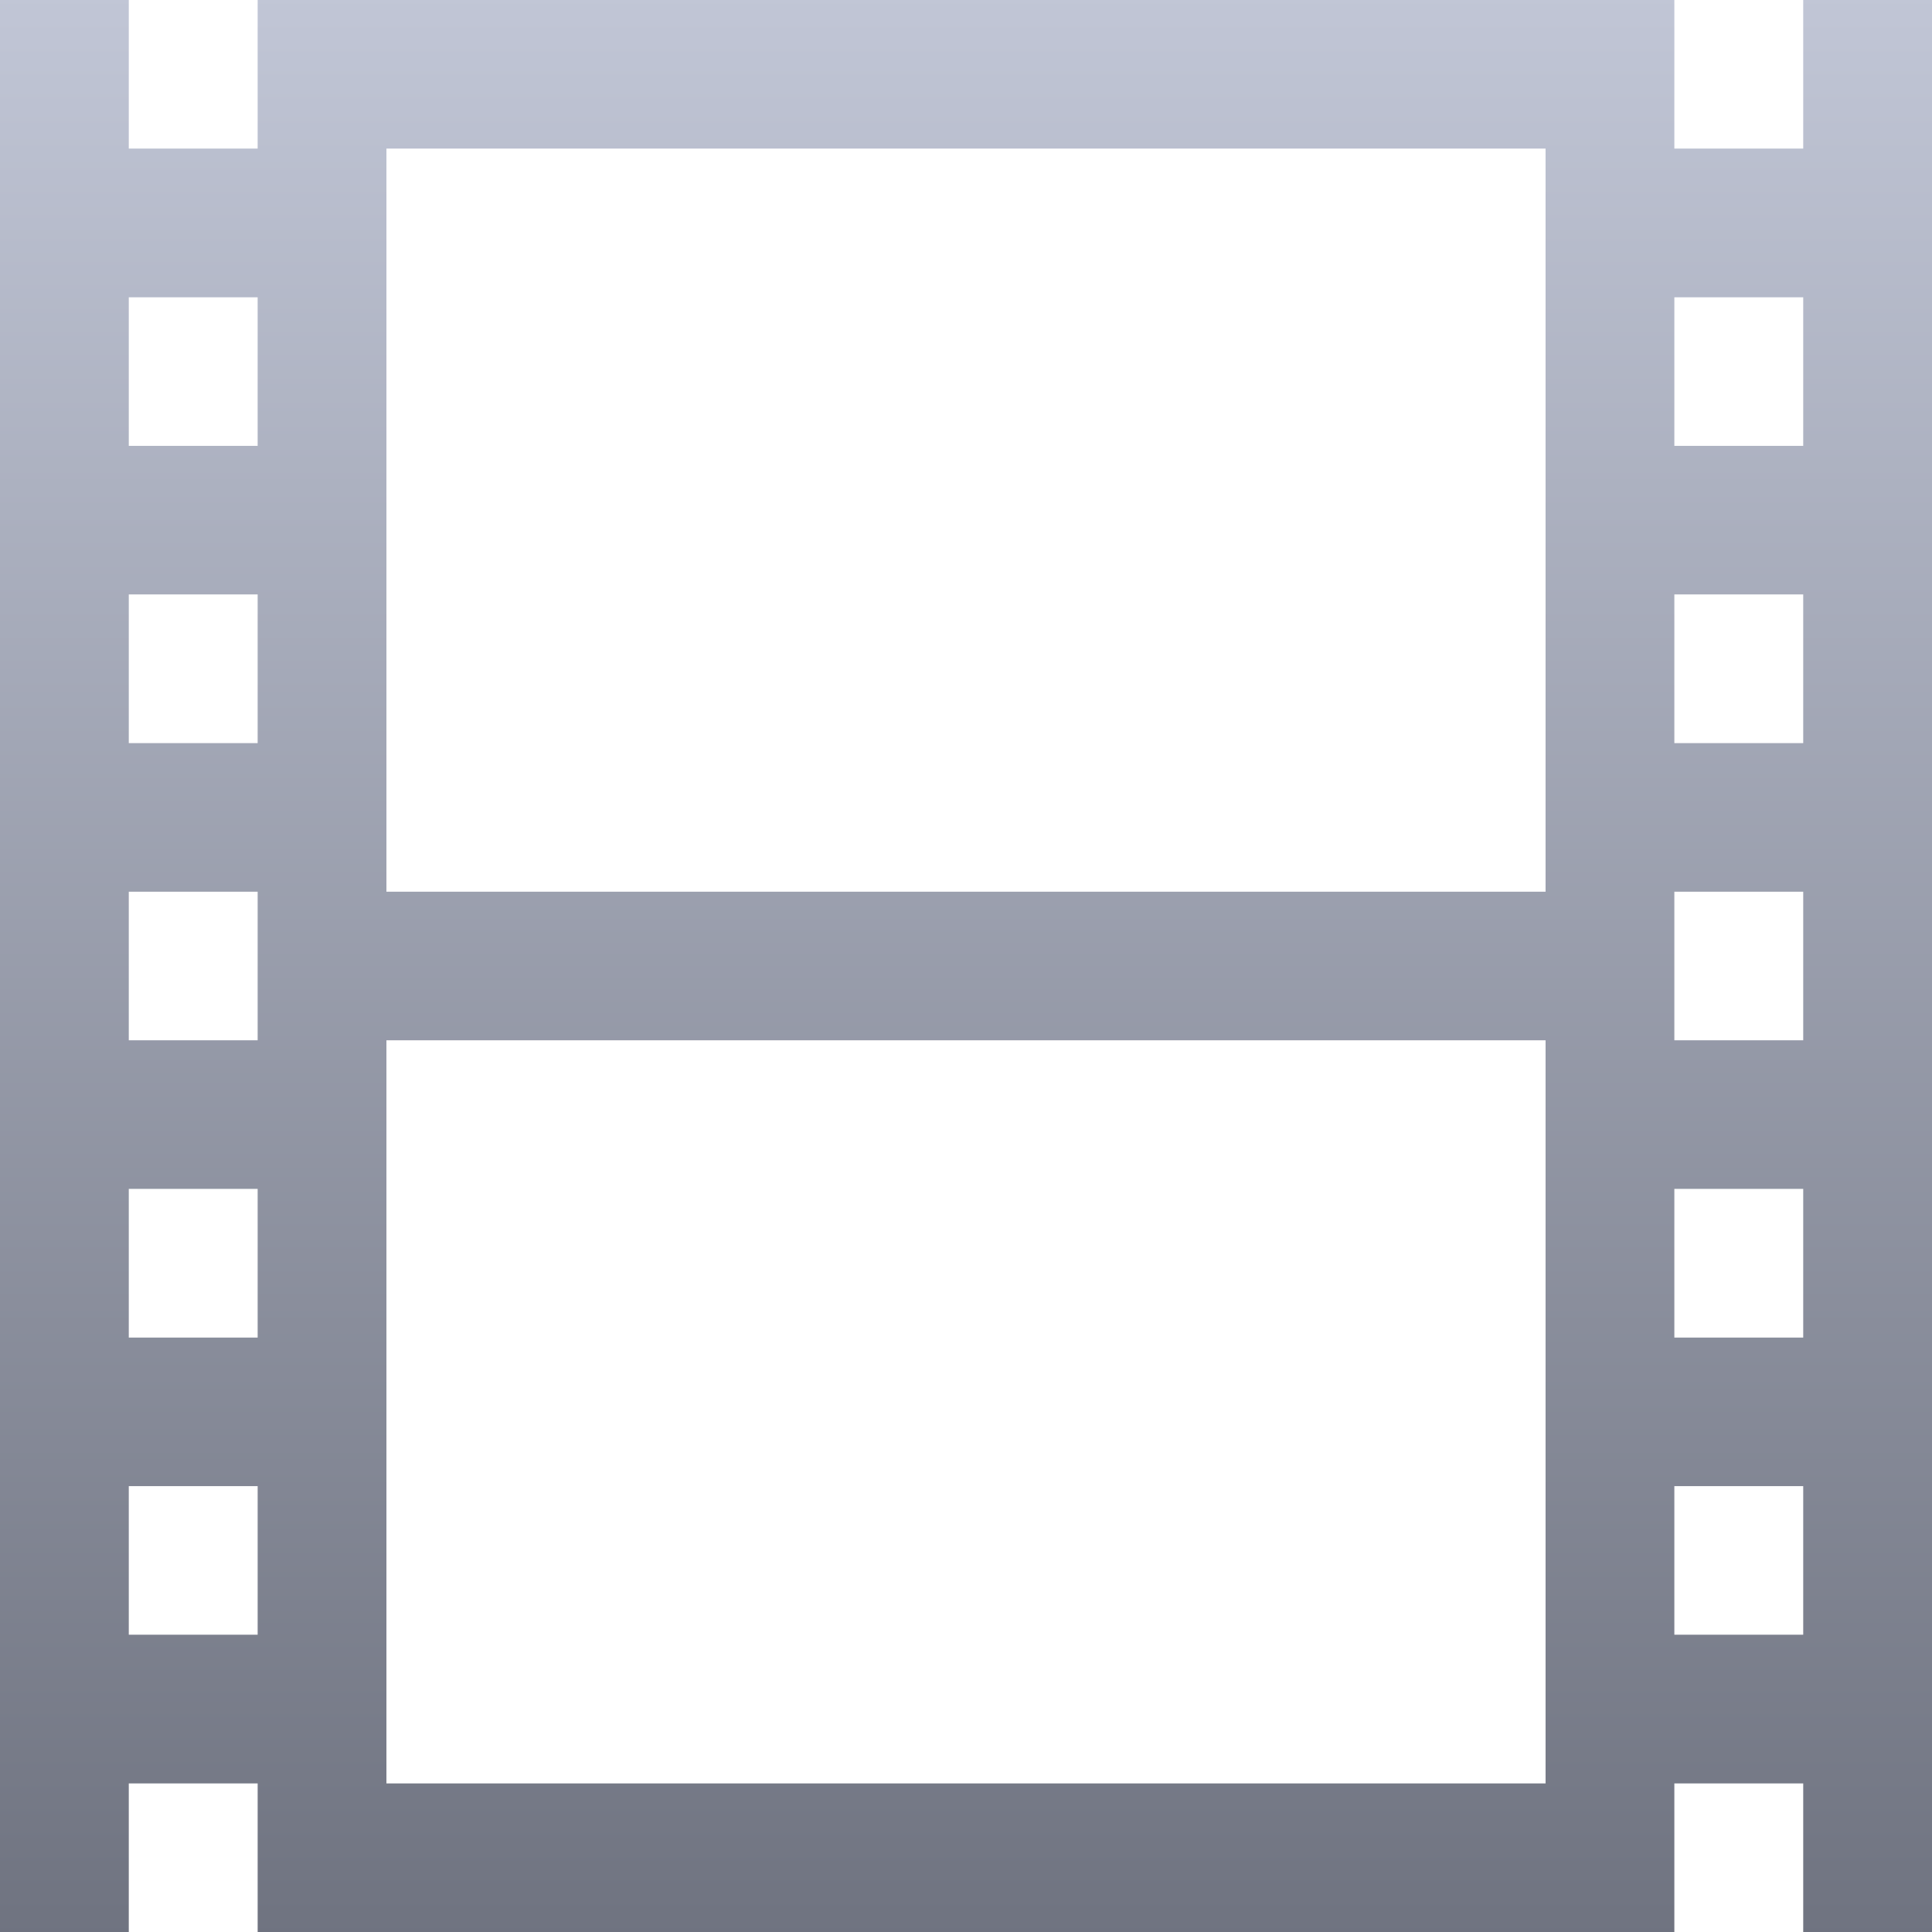 <svg xmlns="http://www.w3.org/2000/svg" xmlns:xlink="http://www.w3.org/1999/xlink" width="64" height="64" viewBox="0 0 64 64" version="1.1"><defs><linearGradient id="linear0" gradientUnits="userSpaceOnUse" x1="0" y1="0" x2="0" y2="1" gradientTransform="matrix(64,0,0,64,0,0)"><stop offset="0" style="stop-color:#c1c6d6;stop-opacity:1;"/><stop offset="1" style="stop-color:#6f7380;stop-opacity:1;"/></linearGradient></defs><g id="surface1"><path style=" stroke:none;fill-rule:nonzero;fill:url(#linear0);" d="M 0 0 L 0 64 L 4.266 64 L 4.266 59.078 L 8.535 59.078 L 8.535 64 L 55.465 64 L 55.465 59.078 L 59.734 59.078 L 59.734 64 L 64 64 L 64 0 L 59.734 0 L 59.734 4.922 L 55.465 4.922 L 55.465 0 L 8.535 0 L 8.535 4.922 L 4.266 4.922 L 4.266 0 Z M 12.801 4.922 L 51.199 4.922 L 51.199 29.539 L 12.801 29.539 Z M 4.266 9.848 L 8.535 9.848 L 8.535 14.77 L 4.266 14.77 Z M 55.465 9.848 L 59.734 9.848 L 59.734 14.77 L 55.465 14.77 Z M 4.266 19.691 L 8.535 19.691 L 8.535 24.617 L 4.266 24.617 Z M 55.465 19.691 L 59.734 19.691 L 59.734 24.617 L 55.465 24.617 Z M 4.266 29.539 L 8.535 29.539 L 8.535 34.461 L 4.266 34.461 Z M 55.465 29.539 L 59.734 29.539 L 59.734 34.461 L 55.465 34.461 Z M 12.801 34.461 L 51.199 34.461 L 51.199 59.078 L 12.801 59.078 Z M 4.266 39.383 L 8.535 39.383 L 8.535 44.309 L 4.266 44.309 Z M 55.465 39.383 L 59.734 39.383 L 59.734 44.309 L 55.465 44.309 Z M 4.266 49.23 L 8.535 49.23 L 8.535 54.152 L 4.266 54.152 Z M 55.465 49.23 L 59.734 49.23 L 59.734 54.152 L 55.465 54.152 Z M 55.465 49.23 "/></g></svg>
